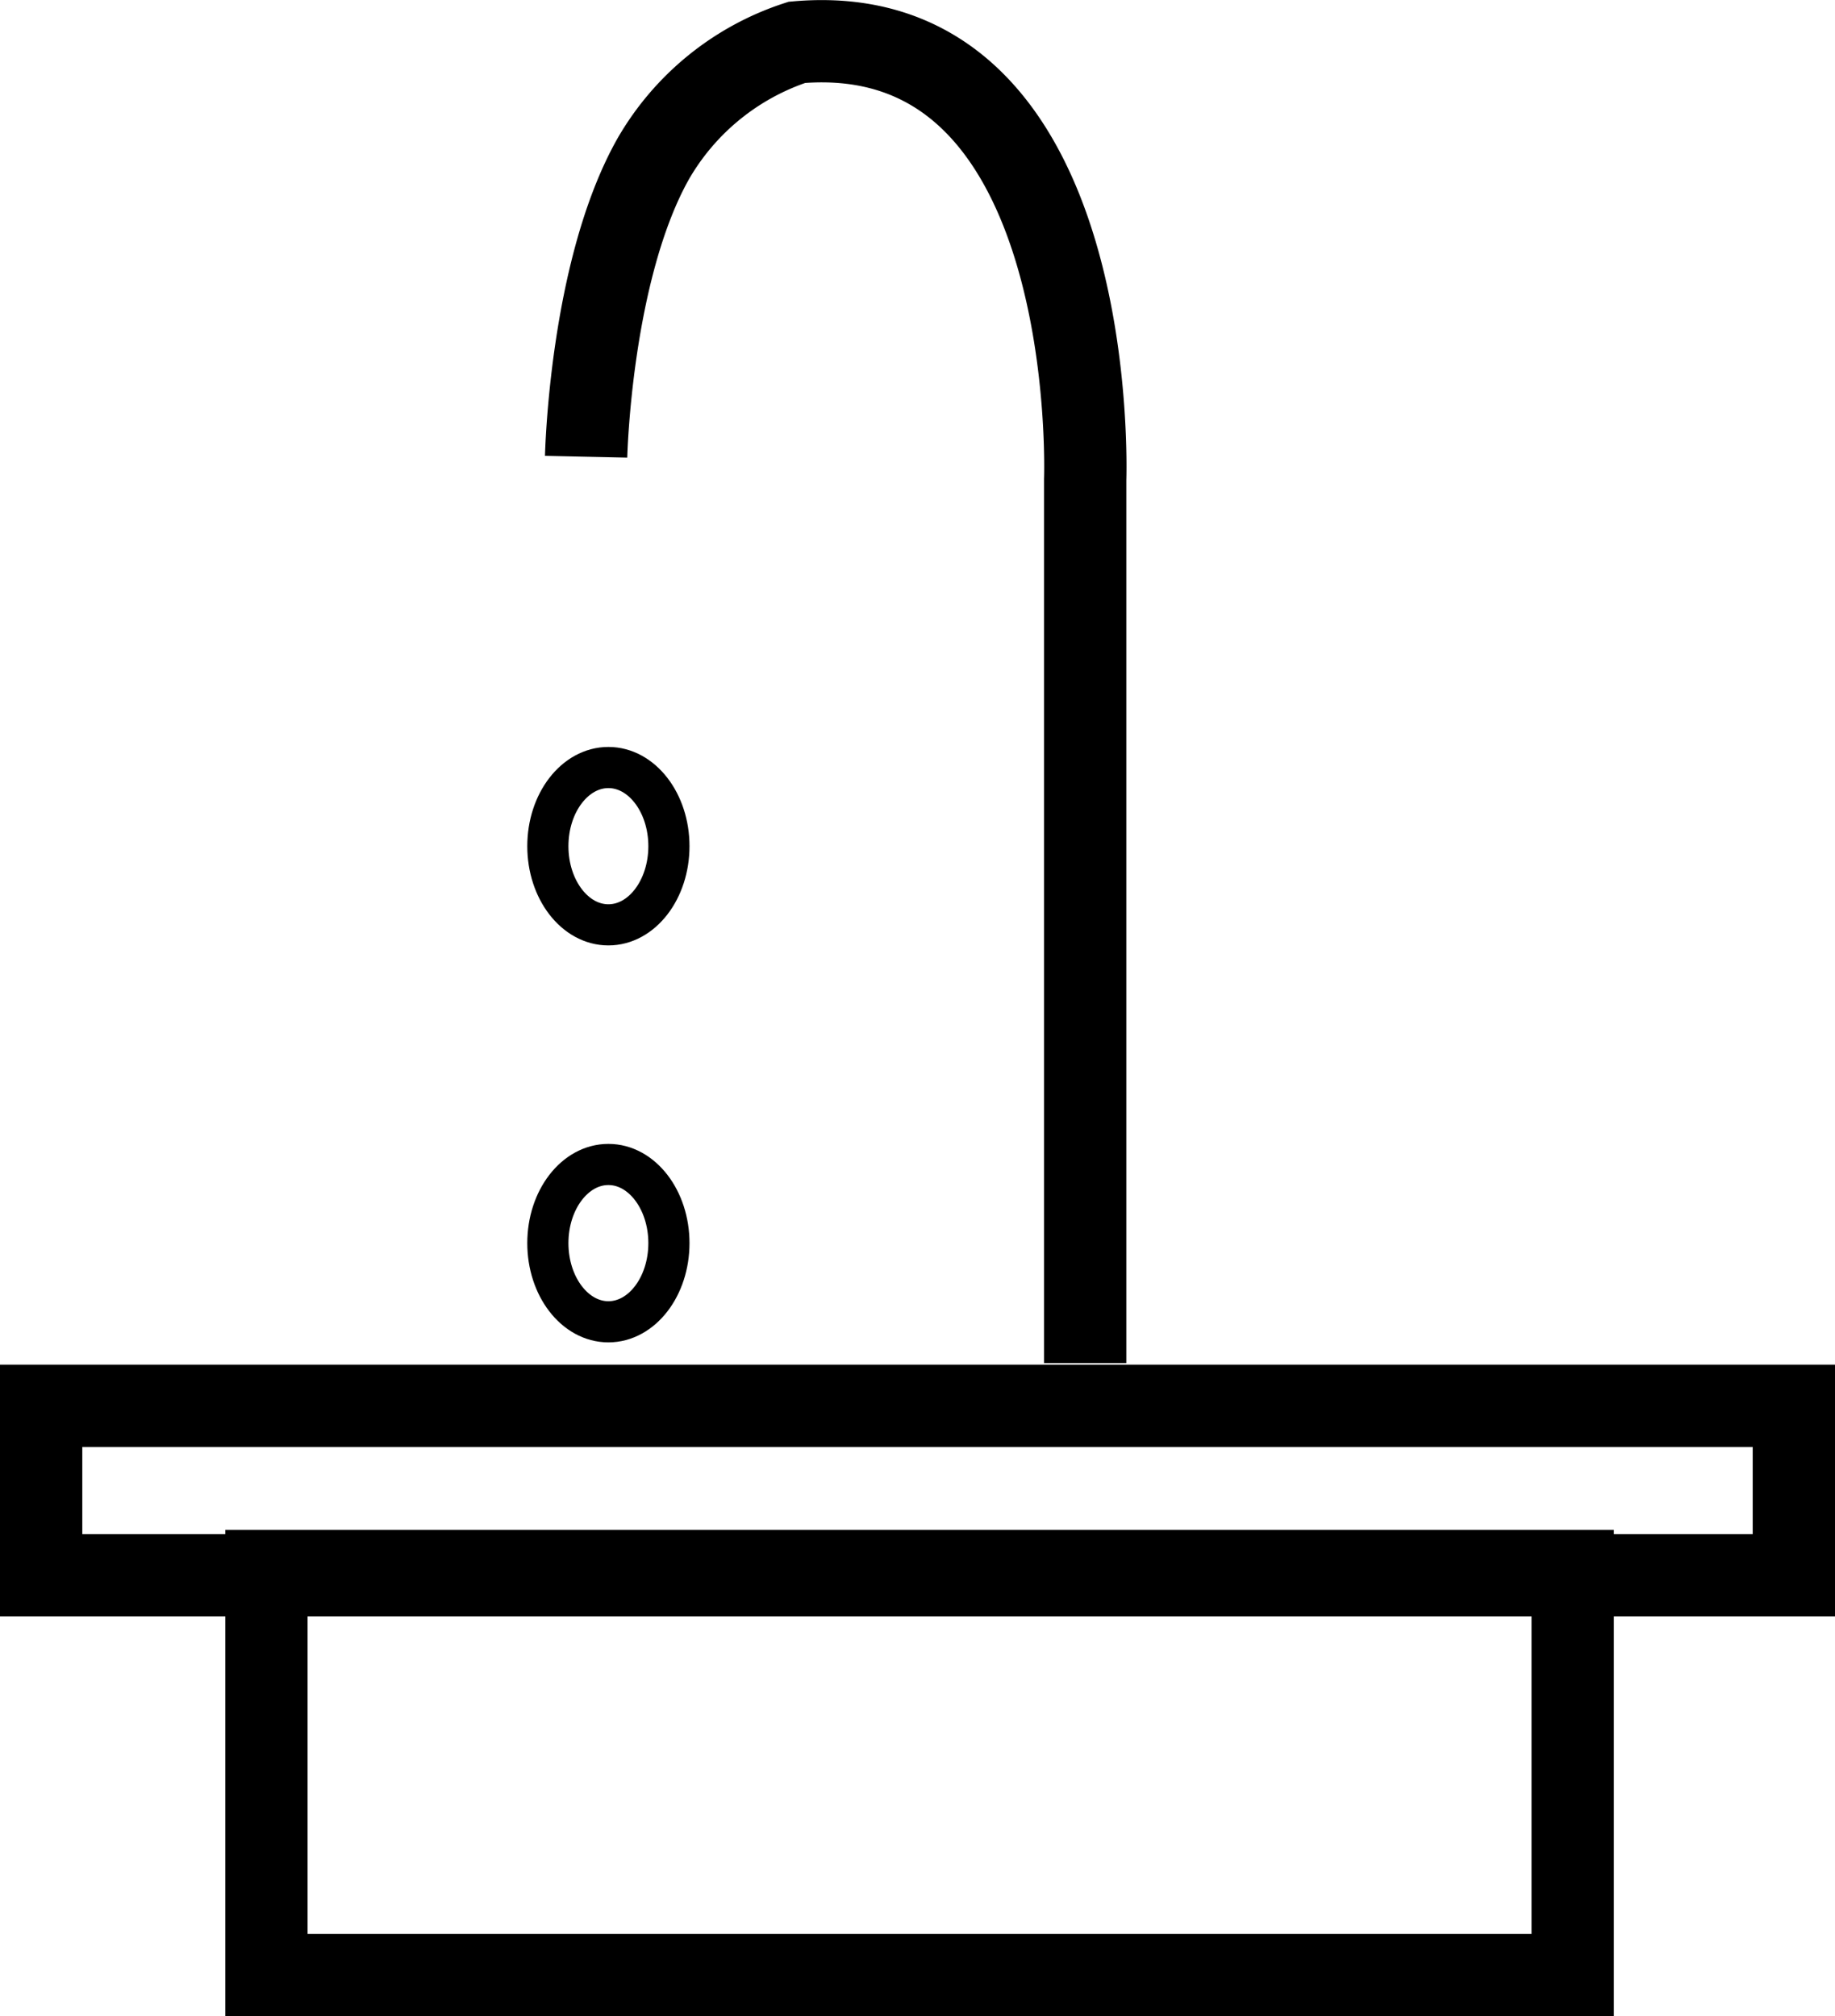 <svg xmlns="http://www.w3.org/2000/svg" viewBox="-3263 314.997 44.594 49.003"><defs><style>.a,.b,.d{fill:none;}.a,.b{stroke:#000;}.a{stroke-width:2px;}.c{stroke:none;}</style></defs><g transform="translate(-3263 316)"><path class="a" d="M944.222,6886.906V6865.43s.414-11.273-7.006-10.625a6.278,6.278,0,0,0-3.494,2.836c-1.529,2.719-1.628,7.236-1.628,7.236" transform="translate(-917.85 -6854.779)"/><g class="a" transform="translate(0 32.166)"><rect class="c" width="44.594" height="6.118"/><rect class="d" x="1" y="1" width="42.594" height="4.118"/></g><g class="a" transform="translate(5.475 36.18)"><rect class="c" width="33.744" height="11.82"/><rect class="d" x="1" y="1" width="31.744" height="9.82"/></g><path class="b" d="M1060.979,7062.415" transform="translate(-1037.391 -7041.404)"/><g class="b" transform="translate(12.814 17.152)"><ellipse class="c" cx="1.971" cy="2.412" rx="1.971" ry="2.412"/><ellipse class="d" cx="1.971" cy="2.412" rx="1.471" ry="1.912"/></g><g class="b" transform="translate(12.814 26.8)"><ellipse class="c" cx="1.971" cy="2.412" rx="1.971" ry="2.412"/><ellipse class="d" cx="1.971" cy="2.412" rx="1.471" ry="1.912"/></g></g></svg>